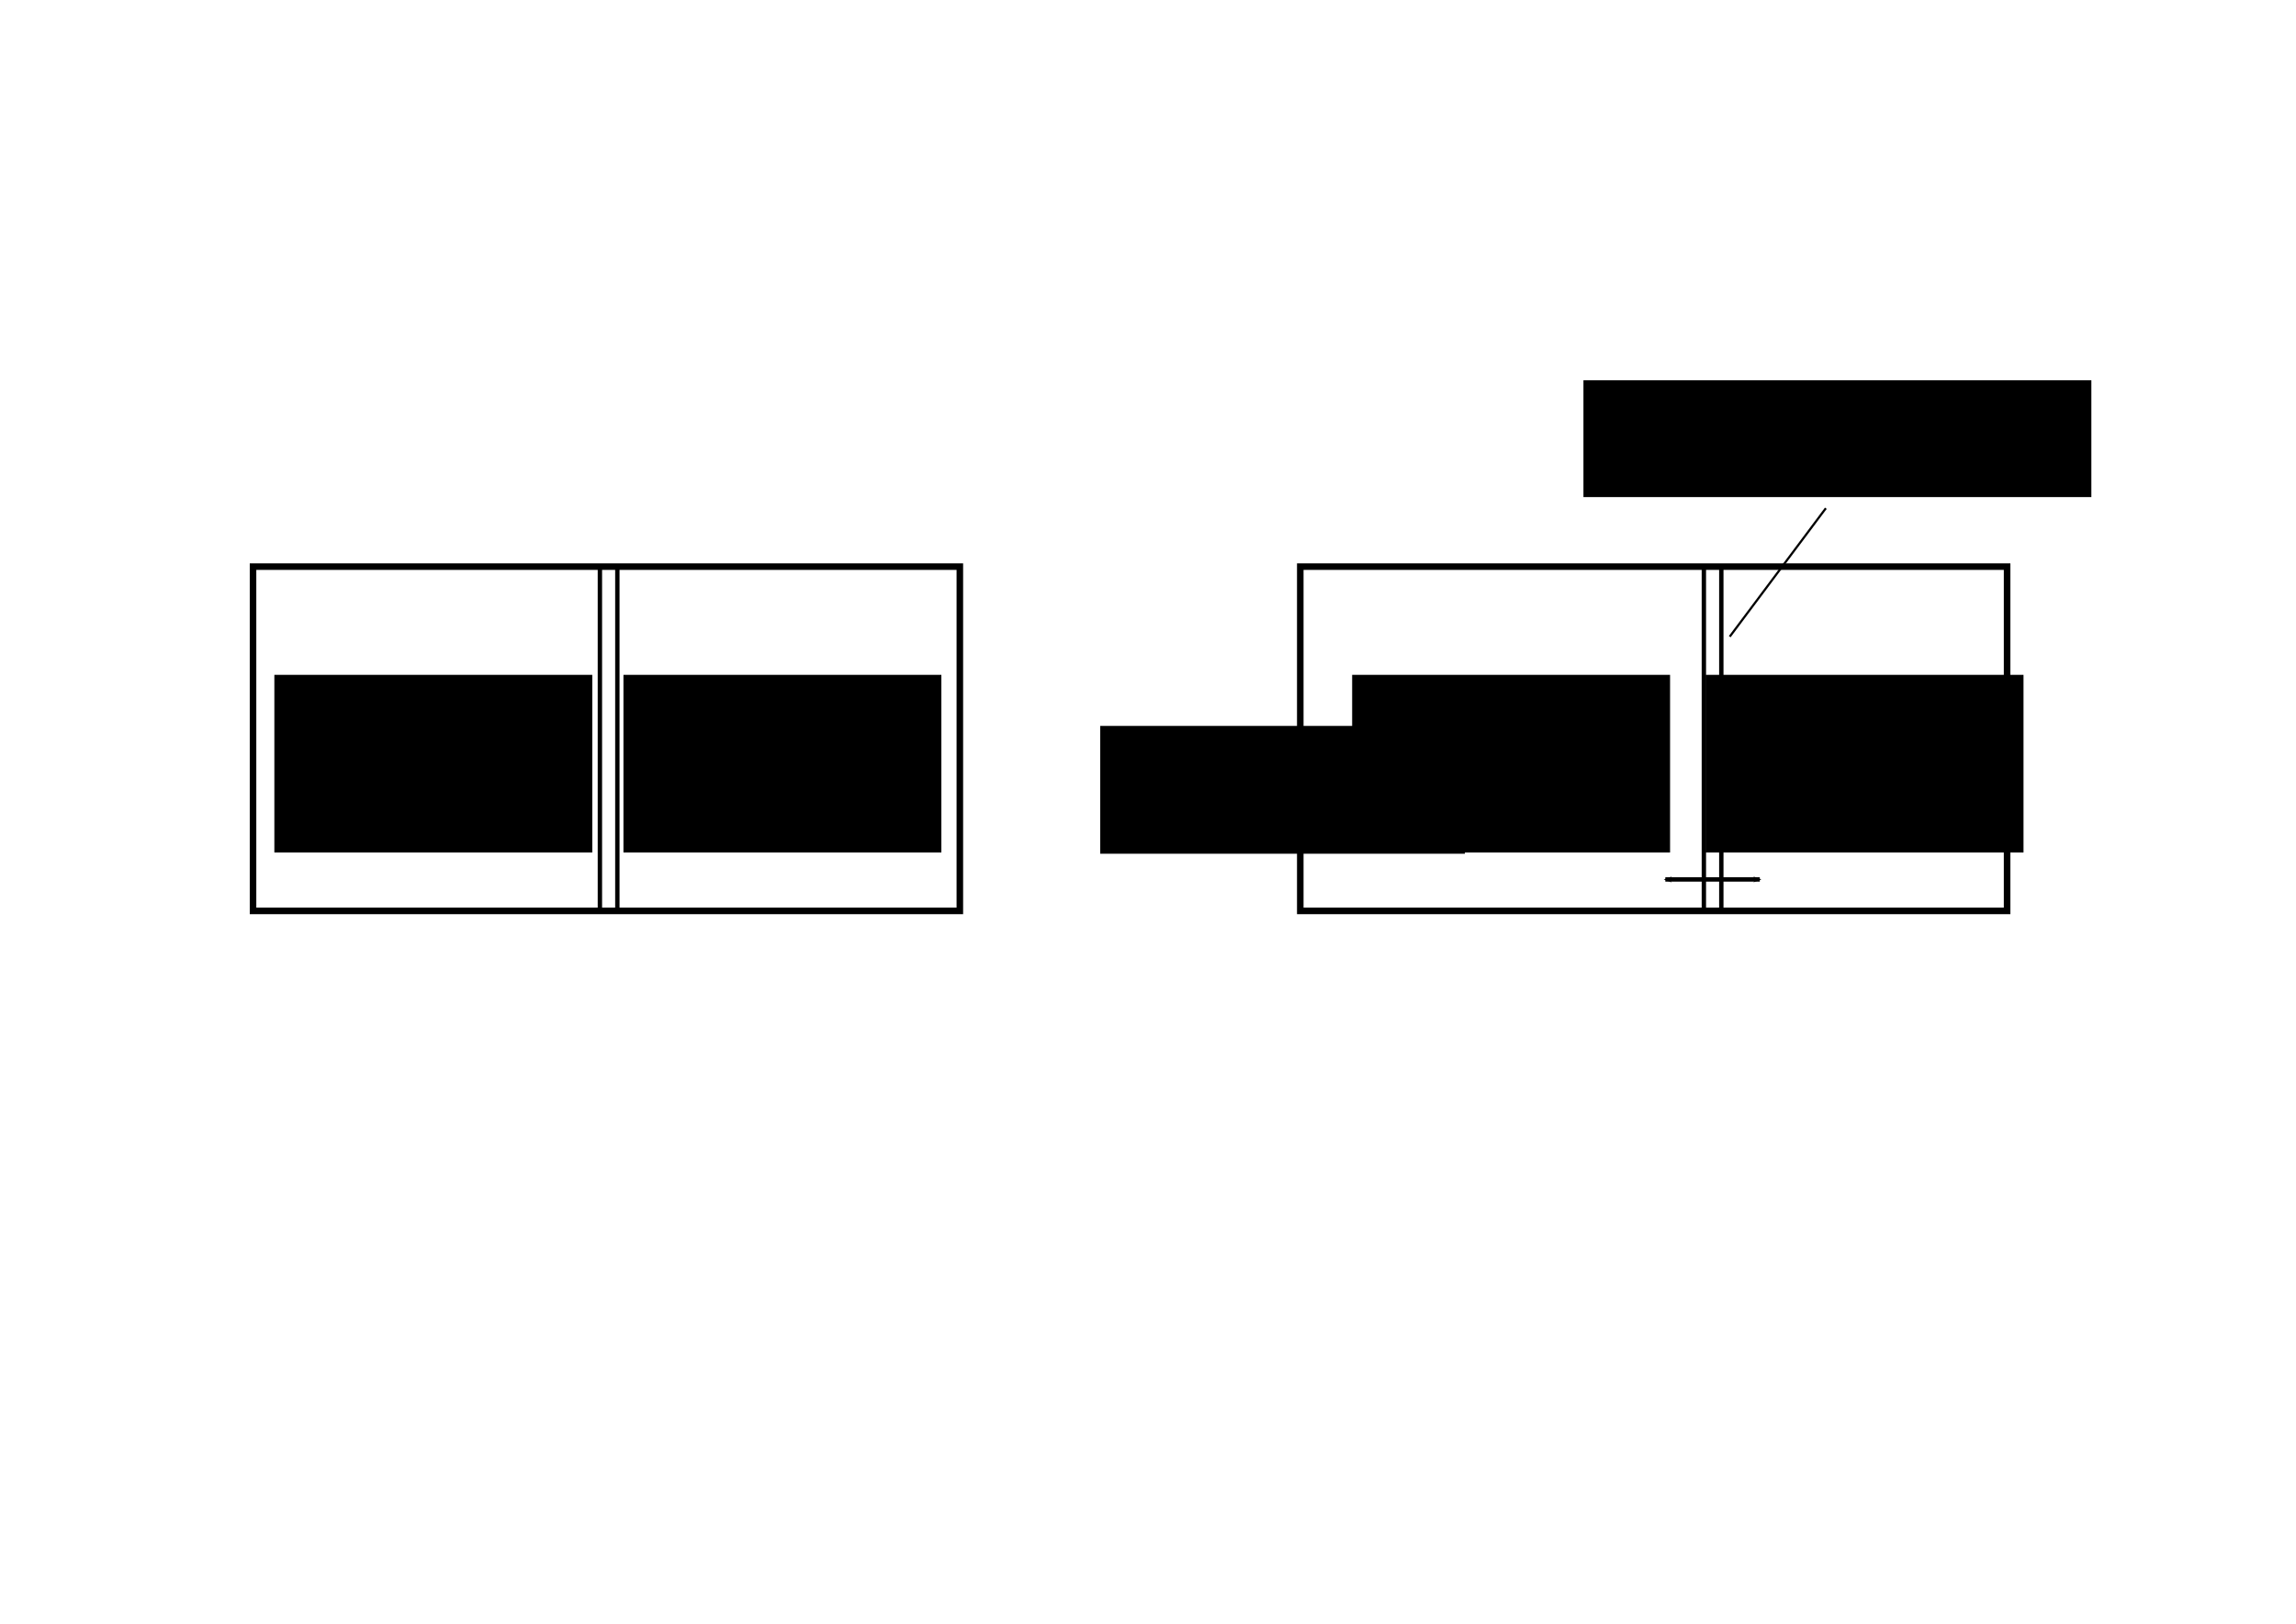<?xml version="1.0" encoding="UTF-8" standalone="no"?>
<!-- Created with Inkscape (http://www.inkscape.org/) -->

<svg
   xmlns:dc="http://purl.org/dc/elements/1.1/"
   xmlns:cc="http://creativecommons.org/ns#"
   xmlns:rdf="http://www.w3.org/1999/02/22-rdf-syntax-ns#"
   xmlns:svg="http://www.w3.org/2000/svg"
   xmlns="http://www.w3.org/2000/svg"
   xmlns:sodipodi="http://sodipodi.sourceforge.net/DTD/sodipodi-0.dtd"
   xmlns:inkscape="http://www.inkscape.org/namespaces/inkscape"
   width="1052.362"
   height="744.094"
   id="svg2"
   version="1.1"
   inkscape:version="0.48.5 r10040"
   sodipodi:docname="derivationP.pdf">
  <defs
     id="defs4">
    <marker
       inkscape:stockid="Arrow2Mstart"
       orient="auto"
       refY="0.0"
       refX="0.0"
       id="Arrow2Mstart"
       style="overflow:visible">
      <path
         id="path3816"
         style="fill-rule:evenodd;stroke-width:0.625;stroke-linejoin:round"
         d="M 8.719,4.034 L -2.207,0.016 L 8.719,-4.002 C 6.973,-1.63 6.983,1.616 8.719,4.034 z "
         transform="scale(0.6) translate(0,0)" />
    </marker>
    <marker
       inkscape:stockid="Arrow2Mend"
       orient="auto"
       refY="0.0"
       refX="0.0"
       id="Arrow2Mend"
       style="overflow:visible;">
      <path
         id="path3819"
         style="fill-rule:evenodd;stroke-width:0.625;stroke-linejoin:round;"
         d="M 8.719,4.034 L -2.207,0.016 L 8.719,-4.002 C 6.973,-1.63 6.983,1.616 8.719,4.034 z "
         transform="scale(0.6) rotate(180) translate(0,0)" />
    </marker>
    <marker
       inkscape:stockid="Arrow1Mend"
       orient="auto"
       refY="0.0"
       refX="0.0"
       id="Arrow1Mend"
       style="overflow:visible;">
      <path
         id="path3801"
         d="M 0.0,0.0 L 5.0,-5.0 L -12.5,0.0 L 5.0,5.0 L 0.0,0.0 z "
         style="fill-rule:evenodd;stroke:#000000;stroke-width:1.0pt;"
         transform="scale(0.4) rotate(180) translate(10,0)" />
    </marker>
    <marker
       inkscape:stockid="Arrow2Sstart"
       orient="auto"
       refY="0.0"
       refX="0.0"
       id="Arrow2Sstart"
       style="overflow:visible">
      <path
         id="path3822"
         style="fill-rule:evenodd;stroke-width:0.625;stroke-linejoin:round"
         d="M 8.719,4.034 L -2.207,0.016 L 8.719,-4.002 C 6.973,-1.63 6.983,1.616 8.719,4.034 z "
         transform="scale(0.3) translate(-2.3,0)" />
    </marker>
  </defs>
  <sodipodi:namedview
     id="base"
     pagecolor="#ffffff"
     bordercolor="#666666"
     borderopacity="1.0"
     inkscape:pageopacity="0.0"
     inkscape:pageshadow="2"
     inkscape:zoom="1.4"
     inkscape:cx="715.43267"
     inkscape:cy="360.09412"
     inkscape:document-units="px"
     inkscape:current-layer="layer1"
     showgrid="false"
     inkscape:snap-global="false"
     inkscape:snap-bbox="true"
     inkscape:bbox-paths="true"
     inkscape:bbox-nodes="true"
     inkscape:snap-bbox-edge-midpoints="true"
     inkscape:snap-bbox-midpoints="true"
     inkscape:window-width="1280"
     inkscape:window-height="744"
     inkscape:window-x="0"
     inkscape:window-y="0"
     inkscape:window-maximized="1" />
  <g
     inkscape:label="Layer 1"
     inkscape:groupmode="layer"
     id="layer1"
     transform="translate(0,-308.268)">
    <rect
       style="fill:none;stroke:#000000;stroke-width:3;stroke-miterlimit:4;stroke-dasharray:none"
       id="rect2985"
       width="323.964"
       height="157.777"
       x="115.977"
       y="567.933" />
    <path
       style="fill:none;stroke:#000000;stroke-width:2;stroke-linecap:butt;stroke-linejoin:miter;stroke-miterlimit:4;stroke-opacity:1;stroke-dasharray:none"
       d="m 274.959,567.433 0,158.571"
       id="path3755"
       inkscape:connector-curvature="0" />
    <flowRoot
       xml:space="preserve"
       id="flowRoot3799"
       style="font-size:40px;font-style:normal;font-weight:normal;line-height:125%;letter-spacing:0px;word-spacing:0px;fill:#000000;fill-opacity:1;stroke:none;font-family:Sans"
       transform="translate(-98.571,256.839)"><flowRegion
         id="flowRegion3801"><rect
           id="rect3803"
           width="167.143"
           height="58.571"
           x="602.857"
           y="384.094" /></flowRegion><flowPara
         id="flowPara3805"
         style="font-size:20px">$\Rightarrow$</flowPara></flowRoot>    <rect
       y="567.933"
       x="595.977"
       height="157.777"
       width="323.964"
       id="rect3819"
       style="fill:none;stroke:#000000;stroke-width:3;stroke-miterlimit:4;stroke-dasharray:none" />
    <flowRoot
       xml:space="preserve"
       id="flowRoot3823"
       style="font-size:40px;font-style:normal;font-weight:normal;line-height:125%;letter-spacing:0px;word-spacing:0px;fill:#000000;fill-opacity:1;stroke:none;font-family:Sans"
       transform="translate(-219.961,149.148)"><flowRegion
         id="flowRegion3825"><rect
           id="rect3827"
           width="145.714"
           height="81.429"
           x="345.714"
           y="468.38" /></flowRegion><flowPara
         id="flowPara3829"
         style="font-size:20px;text-align:center;text-anchor:middle">$E_1$</flowPara><flowPara
         id="flowPara3831"
         style="font-size:20px;text-align:center;text-anchor:middle">$V_1 \ \ N_1$</flowPara></flowRoot>    <flowRoot
       xml:space="preserve"
       id="flowRoot3799-6"
       style="font-size:40px;font-style:normal;font-weight:normal;text-align:center;line-height:125%;letter-spacing:0px;word-spacing:0px;text-anchor:middle;fill:#000000;fill-opacity:1;stroke:none;font-family:Sans"
       transform="translate(122.909,98.451)"><flowRegion
         id="flowRegion3801-1"><rect
           id="rect3803-5"
           width="232.803"
           height="53.521"
           x="602.857"
           y="384.094"
           style="text-align:center;text-anchor:middle" /></flowRegion><flowPara
         id="flowPara3805-8"
         style="font-size:20px;text-align:center;text-anchor:middle">energiedurchlässig,</flowPara><flowPara
         style="font-size:20px;text-align:center;text-anchor:middle"
         id="flowPara3017">verschiebbar</flowPara></flowRoot>    <path
       style="fill:none;stroke:#000000;stroke-width:1px;stroke-linecap:butt;stroke-linejoin:miter;stroke-opacity:1"
       d="m 792.818,291.751 44.059,-58.853"
       id="path3860"
       inkscape:connector-curvature="0"
       transform="translate(0,308.268)"
       sodipodi:nodetypes="cc" />
    <flowRoot
       transform="translate(-59.961,149.148)"
       style="font-size:40px;font-style:normal;font-weight:normal;line-height:125%;letter-spacing:0px;word-spacing:0px;fill:#000000;fill-opacity:1;stroke:none;font-family:Sans"
       id="flowRoot3862"
       xml:space="preserve"><flowRegion
         id="flowRegion3864"><rect
           y="468.38"
           x="345.714"
           height="81.429"
           width="145.714"
           id="rect3866" /></flowRegion><flowPara
         style="font-size:20px;text-align:center;text-anchor:middle"
         id="flowPara3868">$E_2$</flowPara><flowPara
         style="font-size:20px;text-align:center;text-anchor:middle"
         id="flowPara3870">$V_2 \ \ N_2$</flowPara></flowRoot>    <flowRoot
       transform="translate(274.039,149.148)"
       style="font-size:40px;font-style:normal;font-weight:normal;line-height:125%;letter-spacing:0px;word-spacing:0px;fill:#000000;fill-opacity:1;stroke:none;font-family:Sans"
       id="flowRoot3872"
       xml:space="preserve"><flowRegion
         id="flowRegion3874"><rect
           y="468.38"
           x="345.714"
           height="81.429"
           width="145.714"
           id="rect3876" /></flowRegion><flowPara
         style="font-size:20px;text-align:center;text-anchor:middle"
         id="flowPara3878">$E_1'$</flowPara><flowPara
         style="font-size:20px;text-align:center;text-anchor:middle"
         id="flowPara3880">$V_1' \ \ N_1$</flowPara></flowRoot>    <flowRoot
       xml:space="preserve"
       id="flowRoot3882"
       style="font-size:40px;font-style:normal;font-weight:normal;line-height:125%;letter-spacing:0px;word-spacing:0px;fill:#000000;fill-opacity:1;stroke:none;font-family:Sans"
       transform="translate(436.039,149.148)"><flowRegion
         id="flowRegion3884"><rect
           id="rect3886"
           width="145.714"
           height="81.429"
           x="345.714"
           y="468.38" /></flowRegion><flowPara
         id="flowPara3888"
         style="font-size:20px;text-align:center;text-anchor:middle">$E_2'$</flowPara><flowPara
         id="flowPara3890"
         style="font-size:20px;text-align:center;text-anchor:middle">$V_2' \ \ N_2$</flowPara></flowRoot>    <path
       inkscape:connector-curvature="0"
       id="path3053"
       d="m 282.959,567.433 0,158.571"
       style="fill:none;stroke:#000000;stroke-width:2;stroke-linecap:butt;stroke-linejoin:miter;stroke-miterlimit:4;stroke-opacity:1;stroke-dasharray:none" />
    <path
       inkscape:connector-curvature="0"
       id="path3067"
       d="m 780.959,567.433 0,158.571"
       style="fill:none;stroke:#000000;stroke-width:2;stroke-linecap:butt;stroke-linejoin:miter;stroke-miterlimit:4;stroke-opacity:1;stroke-dasharray:none" />
    <path
       style="fill:none;stroke:#000000;stroke-width:2;stroke-linecap:butt;stroke-linejoin:miter;stroke-miterlimit:4;stroke-opacity:1;stroke-dasharray:none"
       d="m 788.959,567.433 0,158.571"
       id="path3069"
       inkscape:connector-curvature="0" />
    <path
       style="fill:none;stroke:#000000;stroke-width:2;stroke-linecap:butt;stroke-linejoin:miter;stroke-miterlimit:4;stroke-opacity:1;stroke-dasharray:none;marker-start:url(#Arrow2Mstart);marker-end:url(#Arrow2Mend)"
       d="m 763.3,711.288 43.297,0"
       id="path3018"
       inkscape:connector-curvature="0" />
  </g>
</svg>
